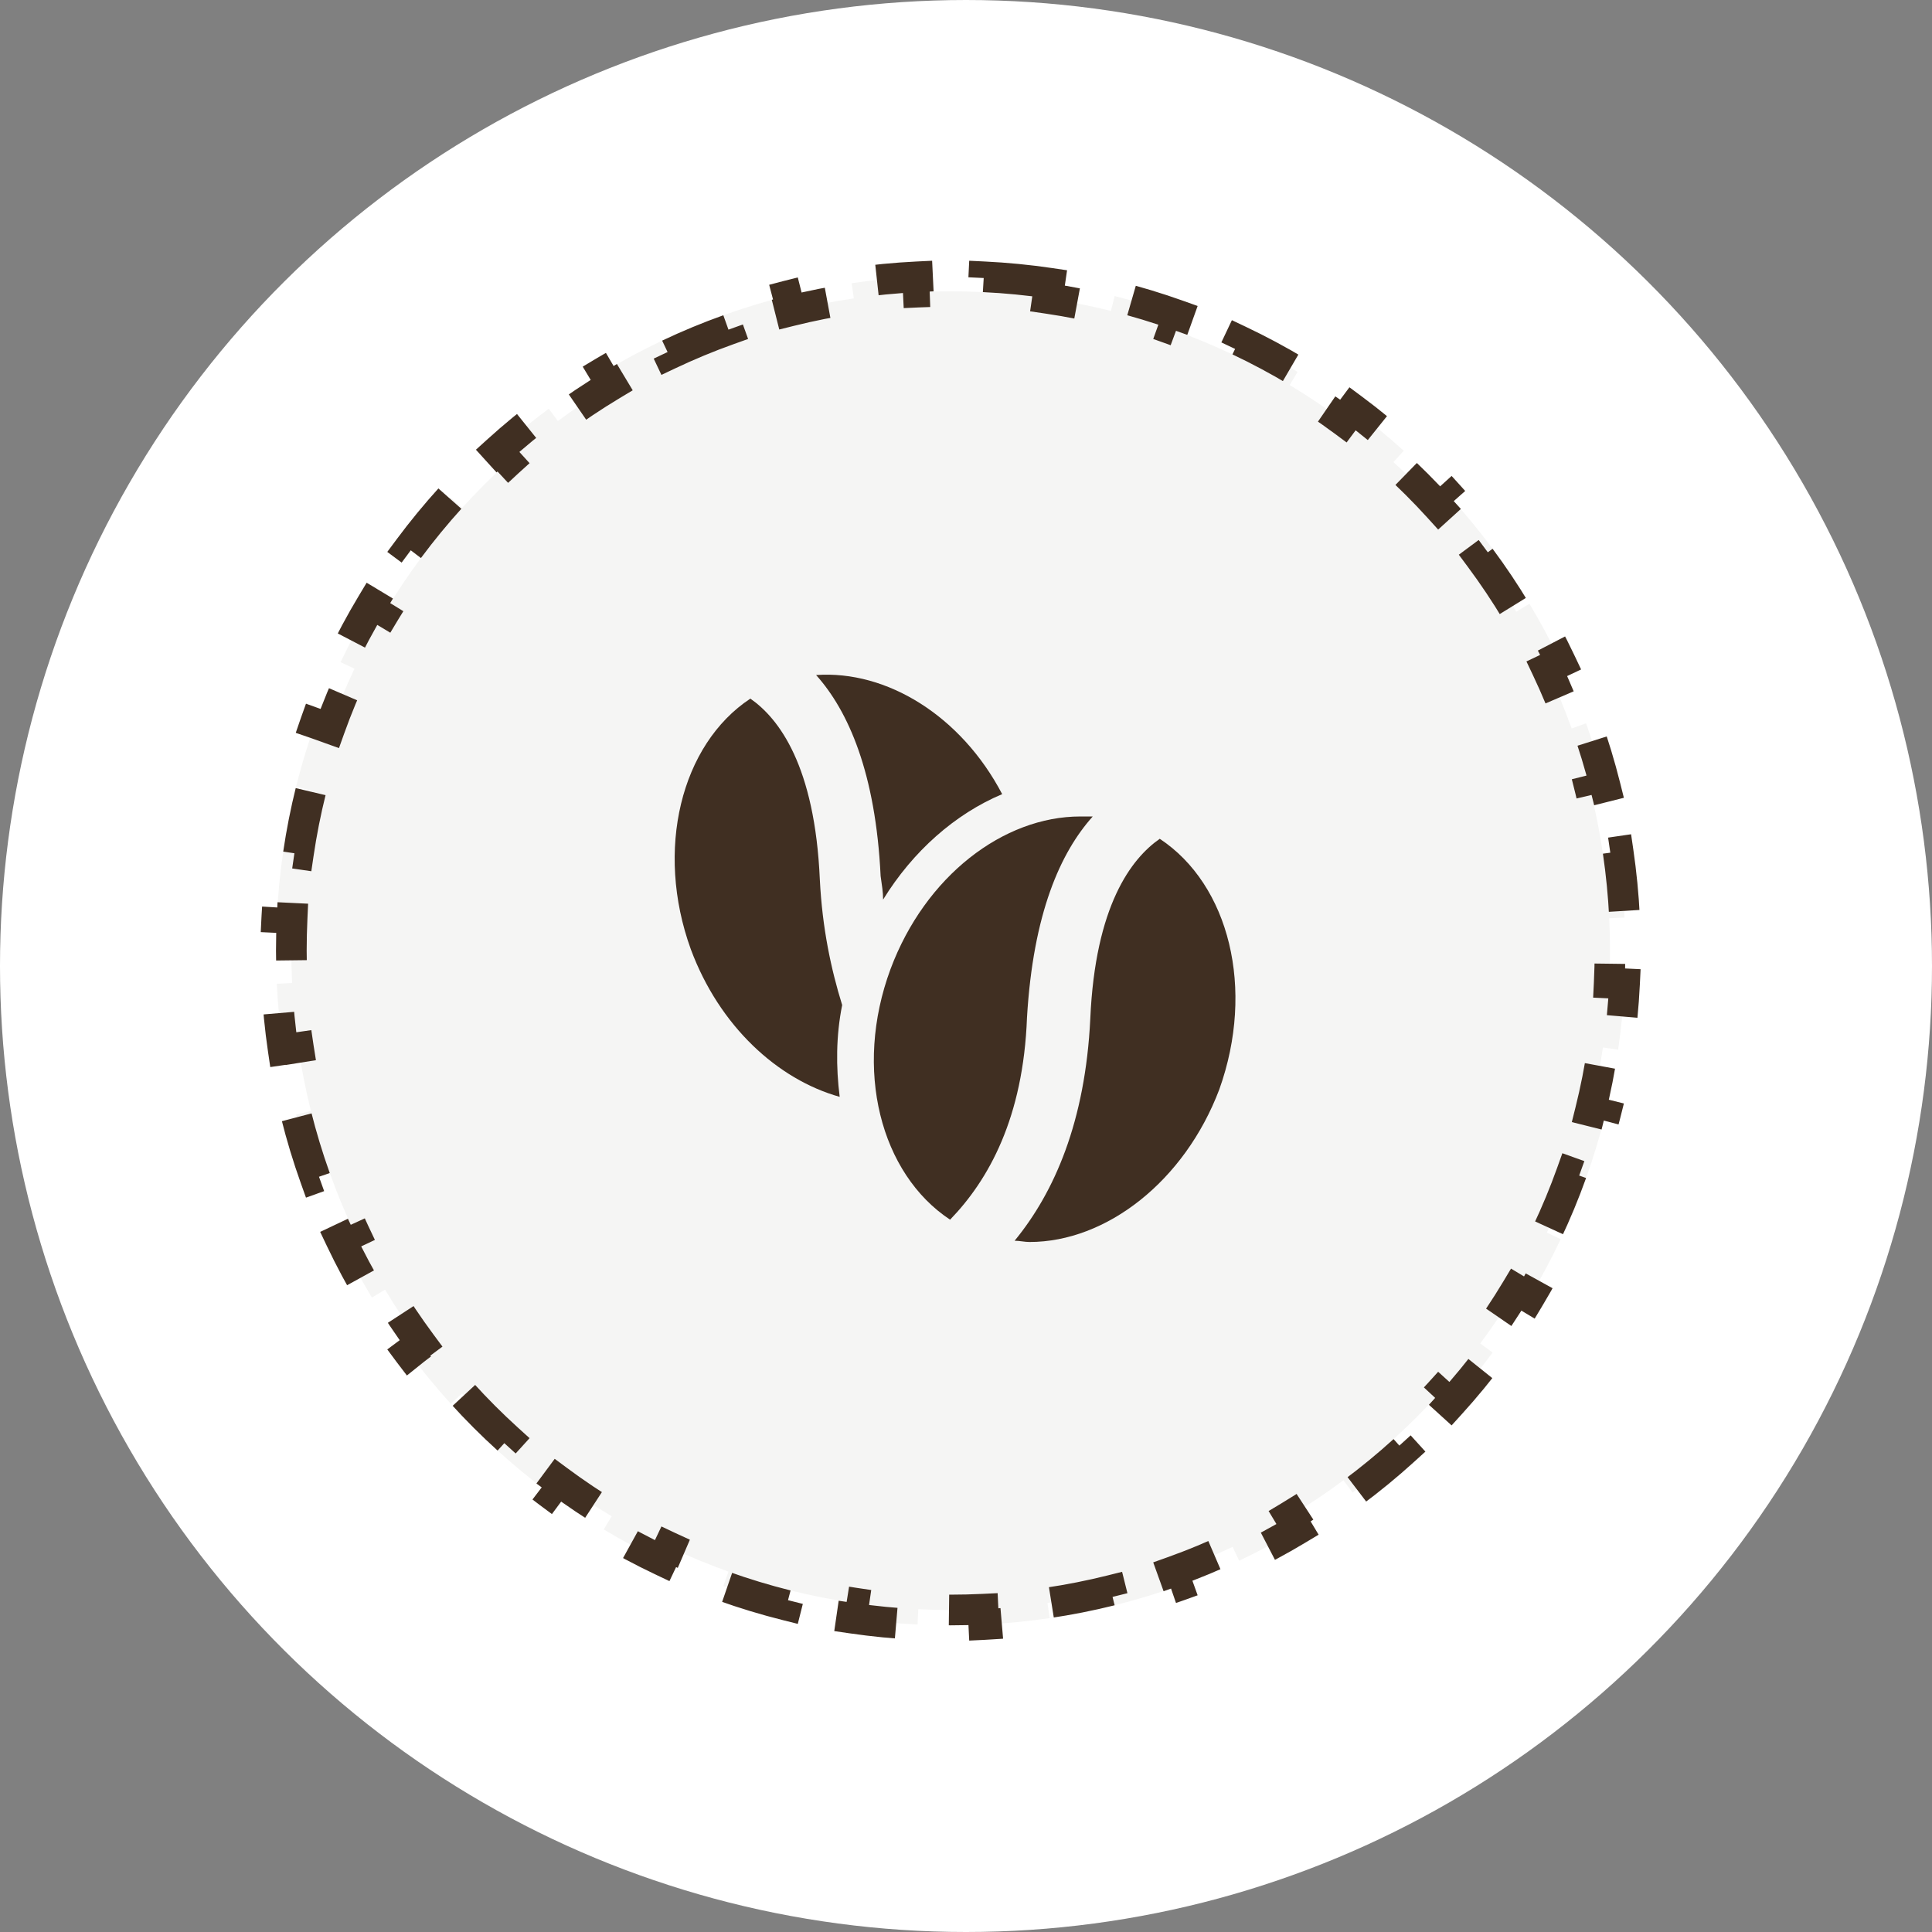 <svg width="63" height="63" viewBox="0 0 63 63" fill="none" xmlns="http://www.w3.org/2000/svg">
<rect x="0" y="0" width="63" height="63" fill="#808080" stroke="none"/>
<ellipse rx="31.5" ry="31.5" transform="matrix(-6.55671e-08 -1 -1 6.55671e-08 31.5 31.5)" fill="white"/>
<path d="M34.229 9.235C33.523 9.131 32.806 9.061 32.08 9.026L32.056 9.525C31.706 9.509 31.354 9.5 31 9.5C30.646 9.5 30.294 9.509 29.944 9.525L29.92 9.026C29.194 9.061 28.477 9.131 27.771 9.235L27.843 9.73C27.142 9.833 26.451 9.97 25.774 10.139L25.652 9.654C24.95 9.83 24.26 10.039 23.586 10.28L23.755 10.751C23.089 10.989 22.439 11.259 21.806 11.559L21.592 11.107C20.939 11.417 20.304 11.757 19.688 12.127L19.946 12.556C19.341 12.919 18.756 13.311 18.192 13.729L17.894 13.328C17.315 13.758 16.759 14.216 16.226 14.699L16.562 15.069C16.04 15.542 15.542 16.04 15.069 16.562L14.699 16.226C14.216 16.759 13.758 17.315 13.328 17.894L13.729 18.192C13.311 18.756 12.919 19.341 12.556 19.946L12.127 19.688C11.757 20.304 11.417 20.939 11.107 21.592L11.559 21.806C11.259 22.439 10.989 23.089 10.751 23.755L10.28 23.586C10.039 24.26 9.83 24.95 9.654 25.652L10.139 25.774C9.97 26.451 9.833 27.142 9.73 27.843L9.235 27.771C9.131 28.477 9.061 29.194 9.026 29.92L9.525 29.944C9.509 30.294 9.5 30.646 9.5 31C9.5 31.354 9.509 31.706 9.525 32.056L9.026 32.08C9.061 32.806 9.131 33.523 9.235 34.229L9.73 34.157C9.833 34.858 9.97 35.549 10.139 36.226L9.654 36.347C9.83 37.05 10.039 37.74 10.28 38.414L10.751 38.245C10.989 38.911 11.259 39.561 11.559 40.194L11.107 40.408C11.417 41.061 11.757 41.696 12.127 42.312L12.556 42.054C12.919 42.659 13.311 43.244 13.729 43.808L13.328 44.106C13.758 44.685 14.216 45.241 14.699 45.774L15.069 45.438C15.542 45.96 16.04 46.458 16.562 46.931L16.226 47.301C16.759 47.785 17.315 48.242 17.894 48.672L18.192 48.27C18.756 48.689 19.341 49.081 19.946 49.444L19.688 49.873C20.304 50.243 20.939 50.583 21.592 50.892L21.806 50.441C22.439 50.741 23.089 51.011 23.755 51.249L23.586 51.719C24.26 51.961 24.95 52.17 25.652 52.346L25.774 51.861C26.451 52.03 27.142 52.167 27.843 52.27L27.771 52.765C28.477 52.868 29.194 52.939 29.92 52.974L29.944 52.474C30.294 52.491 30.646 52.5 31 52.5C31.354 52.5 31.706 52.491 32.056 52.474L32.08 52.974C32.806 52.939 33.523 52.868 34.229 52.765L34.157 52.27C34.858 52.167 35.549 52.03 36.226 51.861L36.347 52.346C37.05 52.17 37.74 51.961 38.414 51.719L38.245 51.249C38.911 51.011 39.561 50.741 40.194 50.441L40.408 50.892C41.061 50.583 41.696 50.243 42.312 49.873L42.054 49.444C42.659 49.081 43.244 48.689 43.808 48.27L44.106 48.672C44.685 48.242 45.241 47.785 45.774 47.301L45.438 46.931C45.96 46.458 46.458 45.96 46.931 45.438L47.301 45.774C47.785 45.241 48.242 44.685 48.672 44.106L48.27 43.808C48.689 43.244 49.081 42.659 49.444 42.054L49.873 42.312C50.243 41.696 50.583 41.061 50.892 40.408L50.441 40.194C50.741 39.561 51.011 38.911 51.249 38.245L51.719 38.414C51.961 37.74 52.17 37.05 52.346 36.347L51.861 36.226C52.03 35.549 52.167 34.858 52.27 34.157L52.765 34.229C52.868 33.523 52.939 32.806 52.974 32.08L52.474 32.056C52.491 31.706 52.5 31.354 52.5 31C52.5 30.646 52.491 30.294 52.474 29.944L52.974 29.92C52.939 29.194 52.868 28.477 52.765 27.771L52.27 27.843C52.167 27.142 52.03 26.451 51.861 25.774L52.346 25.652C52.17 24.95 51.961 24.26 51.719 23.586L51.249 23.755C51.011 23.089 50.741 22.439 50.441 21.806L50.892 21.592C50.583 20.939 50.243 20.304 49.873 19.688L49.444 19.946C49.081 19.341 48.689 18.756 48.27 18.192L48.672 17.894C48.242 17.315 47.785 16.759 47.301 16.226L46.931 16.562C46.458 16.04 45.96 15.542 45.438 15.069L45.774 14.699C45.241 14.216 44.685 13.758 44.106 13.328L43.808 13.729C43.244 13.311 42.659 12.919 42.054 12.556L42.312 12.127C41.696 11.757 41.061 11.417 40.408 11.107L40.194 11.559C39.561 11.259 38.911 10.989 38.245 10.751L38.414 10.28C37.74 10.039 37.05 9.83 36.347 9.654L36.226 10.139C35.549 9.97 34.858 9.833 34.157 9.73L34.229 9.235Z" fill="#F5F5F4" stroke="#402F22" stroke-dasharray="2.2 2.2"/>
<path d="M28.797 29.334C29.768 27.757 31.143 26.543 32.68 25.896C31.345 23.347 28.918 21.85 26.612 22.012C27.664 23.185 28.554 25.208 28.716 28.566C28.756 28.849 28.797 29.092 28.797 29.334Z" fill="#402F22"/>
<path d="M26.734 28.687C26.572 24.965 25.398 23.428 24.468 22.781C22.203 24.277 21.353 27.716 22.526 30.953C23.457 33.461 25.358 35.2 27.381 35.767C27.259 34.796 27.259 33.785 27.462 32.773C27.098 31.6 26.814 30.265 26.734 28.687Z" fill="#402F22"/>
<path d="M37.818 27.352C36.888 27.999 35.715 29.536 35.553 33.218C35.391 36.576 34.38 38.882 33.085 40.459C33.247 40.459 33.409 40.5 33.571 40.5C36.079 40.5 38.627 38.517 39.76 35.524C40.933 32.247 40.084 28.849 37.818 27.352Z" fill="#402F22"/>
<path d="M35.633 26.624C35.512 26.624 35.39 26.624 35.229 26.624C32.72 26.624 30.172 28.566 29.039 31.6C27.825 34.877 28.715 38.275 30.981 39.772C32.235 38.477 33.368 36.455 33.489 33.178C33.691 29.779 34.581 27.797 35.633 26.624Z" fill="#402F22"/>
</svg>
